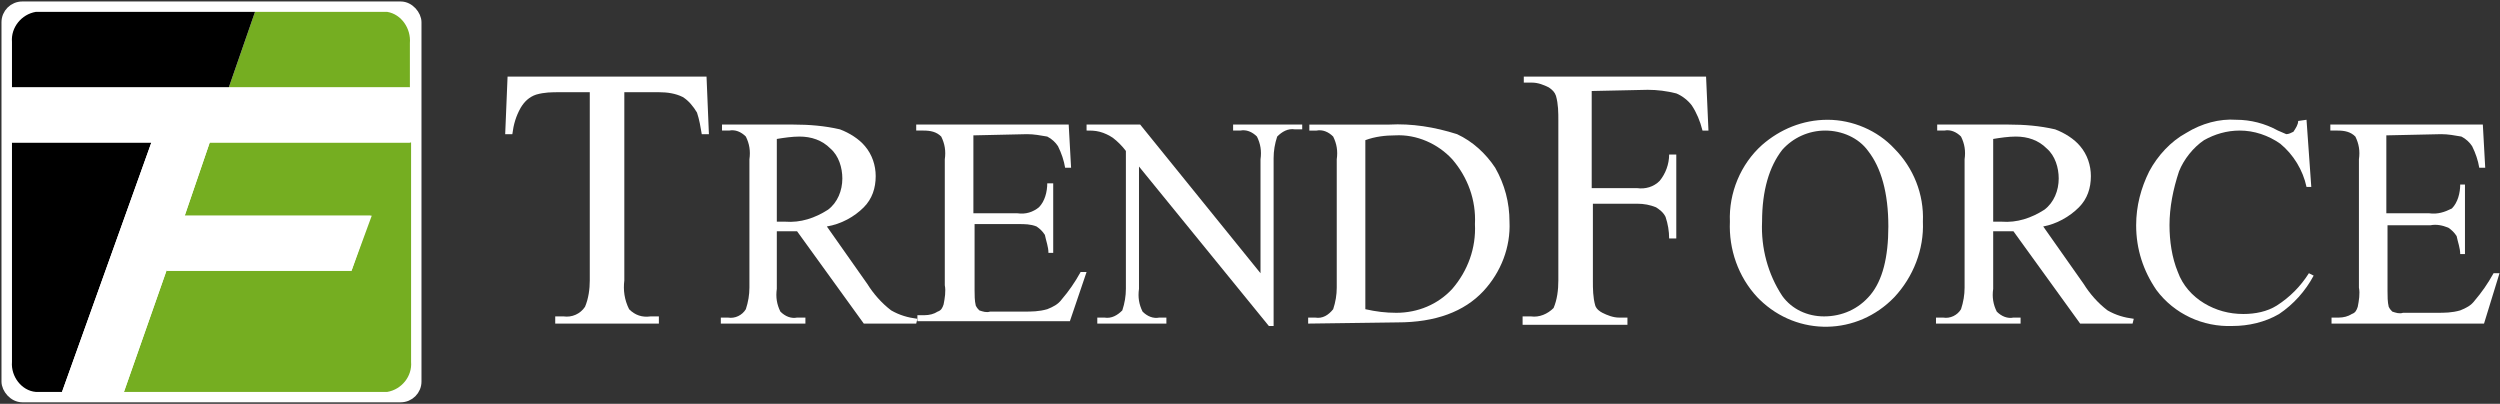 <svg width="421" height="68" viewBox="0 0 421 68" fill="none" xmlns="http://www.w3.org/2000/svg">
<rect x="0" y="0" width="421" height="68" fill="#333333" stroke="none"/>
<path d="M118.98 12.903L119.381 22.594H118.177C117.977 21.383 117.776 20.171 117.375 18.96C116.773 17.95 115.97 16.941 114.967 16.335C113.763 15.73 112.359 15.528 110.955 15.528H105.136V47.225C104.936 48.84 105.136 50.455 105.939 52.07C106.942 53.08 108.146 53.483 109.55 53.282H110.955V54.493H93.5V53.282H94.904C96.309 53.483 97.713 52.878 98.516 51.666C99.118 50.253 99.318 48.638 99.318 47.225V15.528H94.303C92.898 15.528 91.694 15.528 90.29 15.931C89.086 16.335 88.284 17.143 87.682 18.152C86.879 19.566 86.478 20.979 86.278 22.594H85.074L85.475 12.903H118.98Z" fill="white"/>
<path d="M154.29 54.492H145.462L134.227 38.946C133.424 38.946 132.622 38.946 132.221 38.946H131.619H130.816V48.637C130.616 50.05 130.816 51.261 131.418 52.473C132.221 53.28 133.224 53.684 134.227 53.482H135.631V54.492H121.387V53.482H122.59C123.794 53.684 124.998 53.078 125.6 52.069C126.001 50.858 126.202 49.646 126.202 48.435V26.832C126.402 25.419 126.202 24.208 125.6 22.997C124.797 22.189 123.794 21.785 122.791 21.987H121.587V20.977H133.625C136.233 20.977 138.841 21.179 141.449 21.785C143.054 22.391 144.659 23.4 145.663 24.612C146.866 26.025 147.468 27.842 147.468 29.659C147.468 31.678 146.866 33.495 145.462 34.908C143.857 36.523 141.65 37.735 139.243 38.138L146.064 47.829C147.067 49.444 148.471 51.06 150.076 52.271C151.481 53.078 152.885 53.482 154.49 53.684L154.29 54.492ZM130.816 37.331H132.221C134.829 37.533 137.236 36.725 139.443 35.312C141.048 34.101 141.851 32.082 141.851 30.063C141.851 28.246 141.249 26.227 139.844 25.015C138.44 23.602 136.634 22.997 134.628 22.997C133.424 22.997 132.02 23.198 130.816 23.4V37.331Z" fill="white"/>
<path d="M163.919 22.795V35.918H171.342C172.746 36.12 173.95 35.716 174.953 34.908C175.956 33.899 176.358 32.283 176.358 30.87H177.361V42.58H176.558C176.558 41.571 176.157 40.561 175.956 39.552C175.555 38.946 175.154 38.542 174.552 38.138C173.549 37.735 172.546 37.735 171.542 37.735H164.119V48.839C164.119 49.646 164.119 50.656 164.32 51.463C164.521 51.867 164.721 52.069 164.922 52.271C165.524 52.473 166.126 52.675 166.727 52.473H172.345C173.749 52.473 174.953 52.473 176.358 52.069C177.361 51.665 178.163 51.261 178.765 50.454C179.969 49.041 180.972 47.627 181.975 45.81H182.978L180.169 54.088H154.489V53.078H155.693C156.495 53.078 157.298 52.877 157.9 52.473C158.502 52.271 158.702 51.867 158.903 51.261C159.104 50.252 159.304 49.041 159.104 48.031V26.832C159.304 25.419 159.104 24.208 158.502 22.997C157.699 22.189 156.696 21.987 155.492 21.987H154.289V20.977H179.969L180.37 28.246H179.367C179.166 27.034 178.765 25.823 178.163 24.612C177.762 24.006 177.16 23.4 176.358 22.997C175.154 22.795 174.151 22.593 172.947 22.593L163.919 22.795Z" fill="white"/>
<path d="M182.978 20.977H192.006L212.27 46.012V26.832C212.47 25.419 212.27 24.208 211.668 22.997C210.865 22.189 209.862 21.785 208.859 21.987H207.655V20.977H219.292V21.785H218.088C216.884 21.583 215.881 22.189 215.078 22.997C214.677 24.208 214.476 25.419 214.476 26.631V54.895H213.674L191.806 28.044V48.637C191.605 50.05 191.806 51.261 192.408 52.473C193.21 53.28 194.213 53.684 195.216 53.482H196.42V54.492H184.784V53.482H185.987C187.191 53.684 188.194 53.078 188.997 52.271C189.398 51.06 189.599 49.848 189.599 48.637V25.419C188.997 24.612 188.194 23.804 187.392 23.198C186.79 22.795 185.987 22.391 185.185 22.189C184.382 21.987 183.781 21.987 182.978 21.987V20.977Z" fill="white"/>
<path d="M220.293 54.493V53.484H221.497C222.701 53.686 223.704 53.08 224.507 52.07C224.908 50.859 225.108 49.648 225.108 48.436V26.834C225.309 25.421 225.109 24.209 224.507 22.998C223.704 22.19 222.701 21.787 221.698 21.988H220.494V20.979H233.936C237.748 20.777 241.56 21.383 245.372 22.594C247.98 23.805 250.187 25.824 251.792 28.247C253.397 31.074 254.199 34.102 254.199 37.332C254.4 41.572 252.795 45.812 249.786 49.042C246.576 52.474 241.761 54.291 235.34 54.291L220.293 54.493ZM229.924 52.07C231.729 52.474 233.334 52.676 235.14 52.676C238.751 52.676 242.162 51.263 244.569 48.638C247.177 45.61 248.582 41.774 248.381 37.736C248.582 33.698 247.177 29.862 244.569 26.834C242.162 24.209 238.551 22.594 234.939 22.796C233.334 22.796 231.529 22.998 229.924 23.604V52.07Z" fill="white"/>
<path d="M268.043 15.326V31.679H275.666C277.071 31.881 278.475 31.477 279.478 30.468C280.481 29.256 281.083 27.641 281.083 26.026H282.287V40.159H281.083C281.083 38.947 280.883 37.736 280.481 36.525C280.08 35.717 279.478 35.313 278.876 34.909C277.873 34.506 276.87 34.304 275.666 34.304H268.243V47.225C268.243 48.638 268.243 50.051 268.644 51.465C268.845 52.07 269.447 52.474 269.848 52.676C270.651 53.08 271.654 53.483 272.657 53.483H274.061V54.695H256.406V53.282H257.811C259.215 53.483 260.619 52.878 261.623 51.868C262.224 50.455 262.425 48.84 262.425 47.225V20.373C262.425 18.96 262.425 17.547 262.024 16.133C261.823 15.528 261.422 15.124 260.82 14.72C260.018 14.316 259.014 13.912 258.011 13.912H256.607V12.903H287.303L287.704 21.988H286.701C286.3 20.373 285.698 18.96 284.895 17.748C284.293 16.941 283.29 16.133 282.287 15.73C280.682 15.326 279.077 15.124 277.472 15.124L268.043 15.326Z" fill="white"/>
<path d="M307.766 20.17C311.979 20.17 316.192 21.987 319.001 25.016C322.211 28.246 324.017 32.688 323.816 37.331C324.017 41.975 322.211 46.618 319.001 50.05C312.782 56.511 302.75 56.713 296.33 50.454C296.13 50.252 296.13 50.252 295.929 50.05C292.719 46.618 291.114 41.975 291.315 37.331C291.114 32.486 293.12 27.64 296.732 24.41C299.741 21.785 303.553 20.17 307.766 20.17ZM307.365 21.987C304.556 21.987 301.948 23.199 300.142 25.218C297.935 28.044 296.732 32.082 296.732 37.331C296.531 41.773 297.735 46.214 300.142 49.848C301.747 52.069 304.355 53.281 307.164 53.281C310.174 53.281 312.982 52.069 314.989 49.647C316.995 47.224 317.998 43.388 317.998 38.139C317.998 32.486 316.794 28.246 314.587 25.419C312.982 23.199 310.174 21.987 307.365 21.987Z" fill="white"/>
<path d="M359.126 54.492H350.298L339.063 38.946C338.261 38.946 337.458 38.946 337.057 38.946H336.455H335.653V48.637C335.452 50.05 335.653 51.261 336.254 52.473C337.057 53.28 338.06 53.684 339.063 53.482H340.267V54.492H326.022V53.482H327.226C328.43 53.684 329.634 53.078 330.236 52.069C330.637 50.858 330.837 49.646 330.837 48.435V26.832C331.038 25.419 330.838 24.208 330.236 22.997C329.433 22.189 328.43 21.785 327.427 21.987H326.223V20.977H338.261C340.869 20.977 343.477 21.179 346.085 21.785C347.69 22.391 349.295 23.4 350.298 24.612C351.502 26.025 352.104 27.842 352.104 29.659C352.104 31.678 351.502 33.495 350.098 34.908C348.493 36.523 346.286 37.735 344.079 38.138L350.9 47.829C351.903 49.444 353.308 51.06 354.913 52.271C356.317 53.078 357.722 53.482 359.327 53.684L359.126 54.492ZM335.653 37.331H337.057C339.665 37.533 342.073 36.725 344.28 35.312C345.885 34.101 346.687 32.082 346.687 30.063C346.687 28.246 346.085 26.227 344.681 25.015C343.276 23.602 341.471 22.997 339.464 22.997C338.261 22.997 336.856 23.198 335.653 23.4V37.331Z" fill="white"/>
<path d="M388.417 20.169L389.22 31.475H388.417C387.815 28.648 386.21 26.024 384.003 24.207C381.997 22.794 379.59 21.986 377.182 21.986C374.975 21.986 372.969 22.592 371.163 23.601C369.358 24.812 367.753 26.831 366.95 28.85C365.947 31.879 365.345 34.907 365.345 37.935C365.345 40.56 365.746 43.387 366.749 45.809C367.552 48.03 369.157 49.847 371.163 51.059C373.17 52.27 375.376 52.876 377.784 52.876C379.79 52.876 381.797 52.472 383.402 51.462C385.608 50.049 387.414 48.232 388.818 46.011L389.621 46.415C388.217 49.04 386.21 51.26 383.803 52.876C381.395 54.289 378.586 54.895 375.978 54.895C370.963 55.096 366.148 52.876 363.138 48.838C360.931 45.607 359.728 41.973 359.728 37.935C359.728 34.705 360.53 31.677 361.934 28.85C363.339 26.226 365.546 23.803 368.154 22.39C370.762 20.775 373.771 19.967 376.58 20.169C378.988 20.169 381.395 20.775 383.602 21.986C384.003 22.188 384.605 22.39 385.007 22.592C385.408 22.592 385.809 22.39 386.21 22.188C386.612 21.582 387.013 20.977 387.013 20.371L388.417 20.169Z" fill="white"/>
<path d="M401.859 22.795V35.918H409.081C410.486 36.12 411.689 35.716 412.893 35.11C413.896 34.101 414.298 32.485 414.298 31.072H415.1V42.782H414.298C414.298 41.773 413.896 40.763 413.696 39.754C413.294 39.148 412.893 38.744 412.291 38.34C411.288 37.937 410.285 37.735 409.282 37.937H402.059V49.041C402.059 49.848 402.059 50.858 402.26 51.665C402.461 52.069 402.661 52.271 402.862 52.473C403.464 52.675 404.066 52.877 404.667 52.675H410.285C411.689 52.675 412.893 52.675 414.298 52.271C415.301 51.867 416.103 51.463 416.705 50.656C417.909 49.242 418.912 47.829 419.915 46.012H420.918L418.31 54.492H392.63V53.482H393.834C394.636 53.482 395.439 53.28 396.04 52.877C396.642 52.675 396.843 52.271 397.044 51.665C397.244 50.656 397.445 49.444 397.244 48.435V26.832C397.445 25.419 397.244 24.208 396.642 22.997C395.84 22.189 394.837 21.987 393.633 21.987H392.429V20.977H418.109L418.511 28.246H417.508C417.307 27.034 416.906 25.823 416.304 24.612C415.903 24.006 415.301 23.4 414.498 22.997C413.294 22.795 412.291 22.593 411.087 22.593L401.859 22.795Z" fill="white"/>
<rect x="1.125" y="1.125" width="68.978" height="65.749" rx="2.625" fill="white" stroke="white" stroke-width="1.75"/>
<path d="M31.107 36.321H62.404L59.194 45.608H28.097V45.406L20.875 65.999H65.213C67.621 65.595 69.426 63.374 69.226 60.952V24.005H35.32L31.107 36.321Z" fill="#75AE21"/>
<path d="M65.213 2H42.944L38.53 14.719H69.025V7.249C69.226 4.827 67.621 2.404 65.213 2Z" fill="#75AE21"/>
<path d="M42.944 2H6.029C3.621 2.404 1.816 4.625 2.016 7.047V14.719H38.53L42.944 2Z" fill="black"/>
<path d="M2.016 24.005V60.952C1.816 63.374 3.621 65.797 6.029 65.999H10.443L25.49 24.005H2.016Z" fill="black"/>
<path d="M69.023 24.005V14.718H2.015V24.005H25.488L10.441 65.998H20.873L28.096 45.406V45.607H59.193L62.603 36.321H31.105L35.318 24.005H69.023Z" fill="white"/>
</svg>
